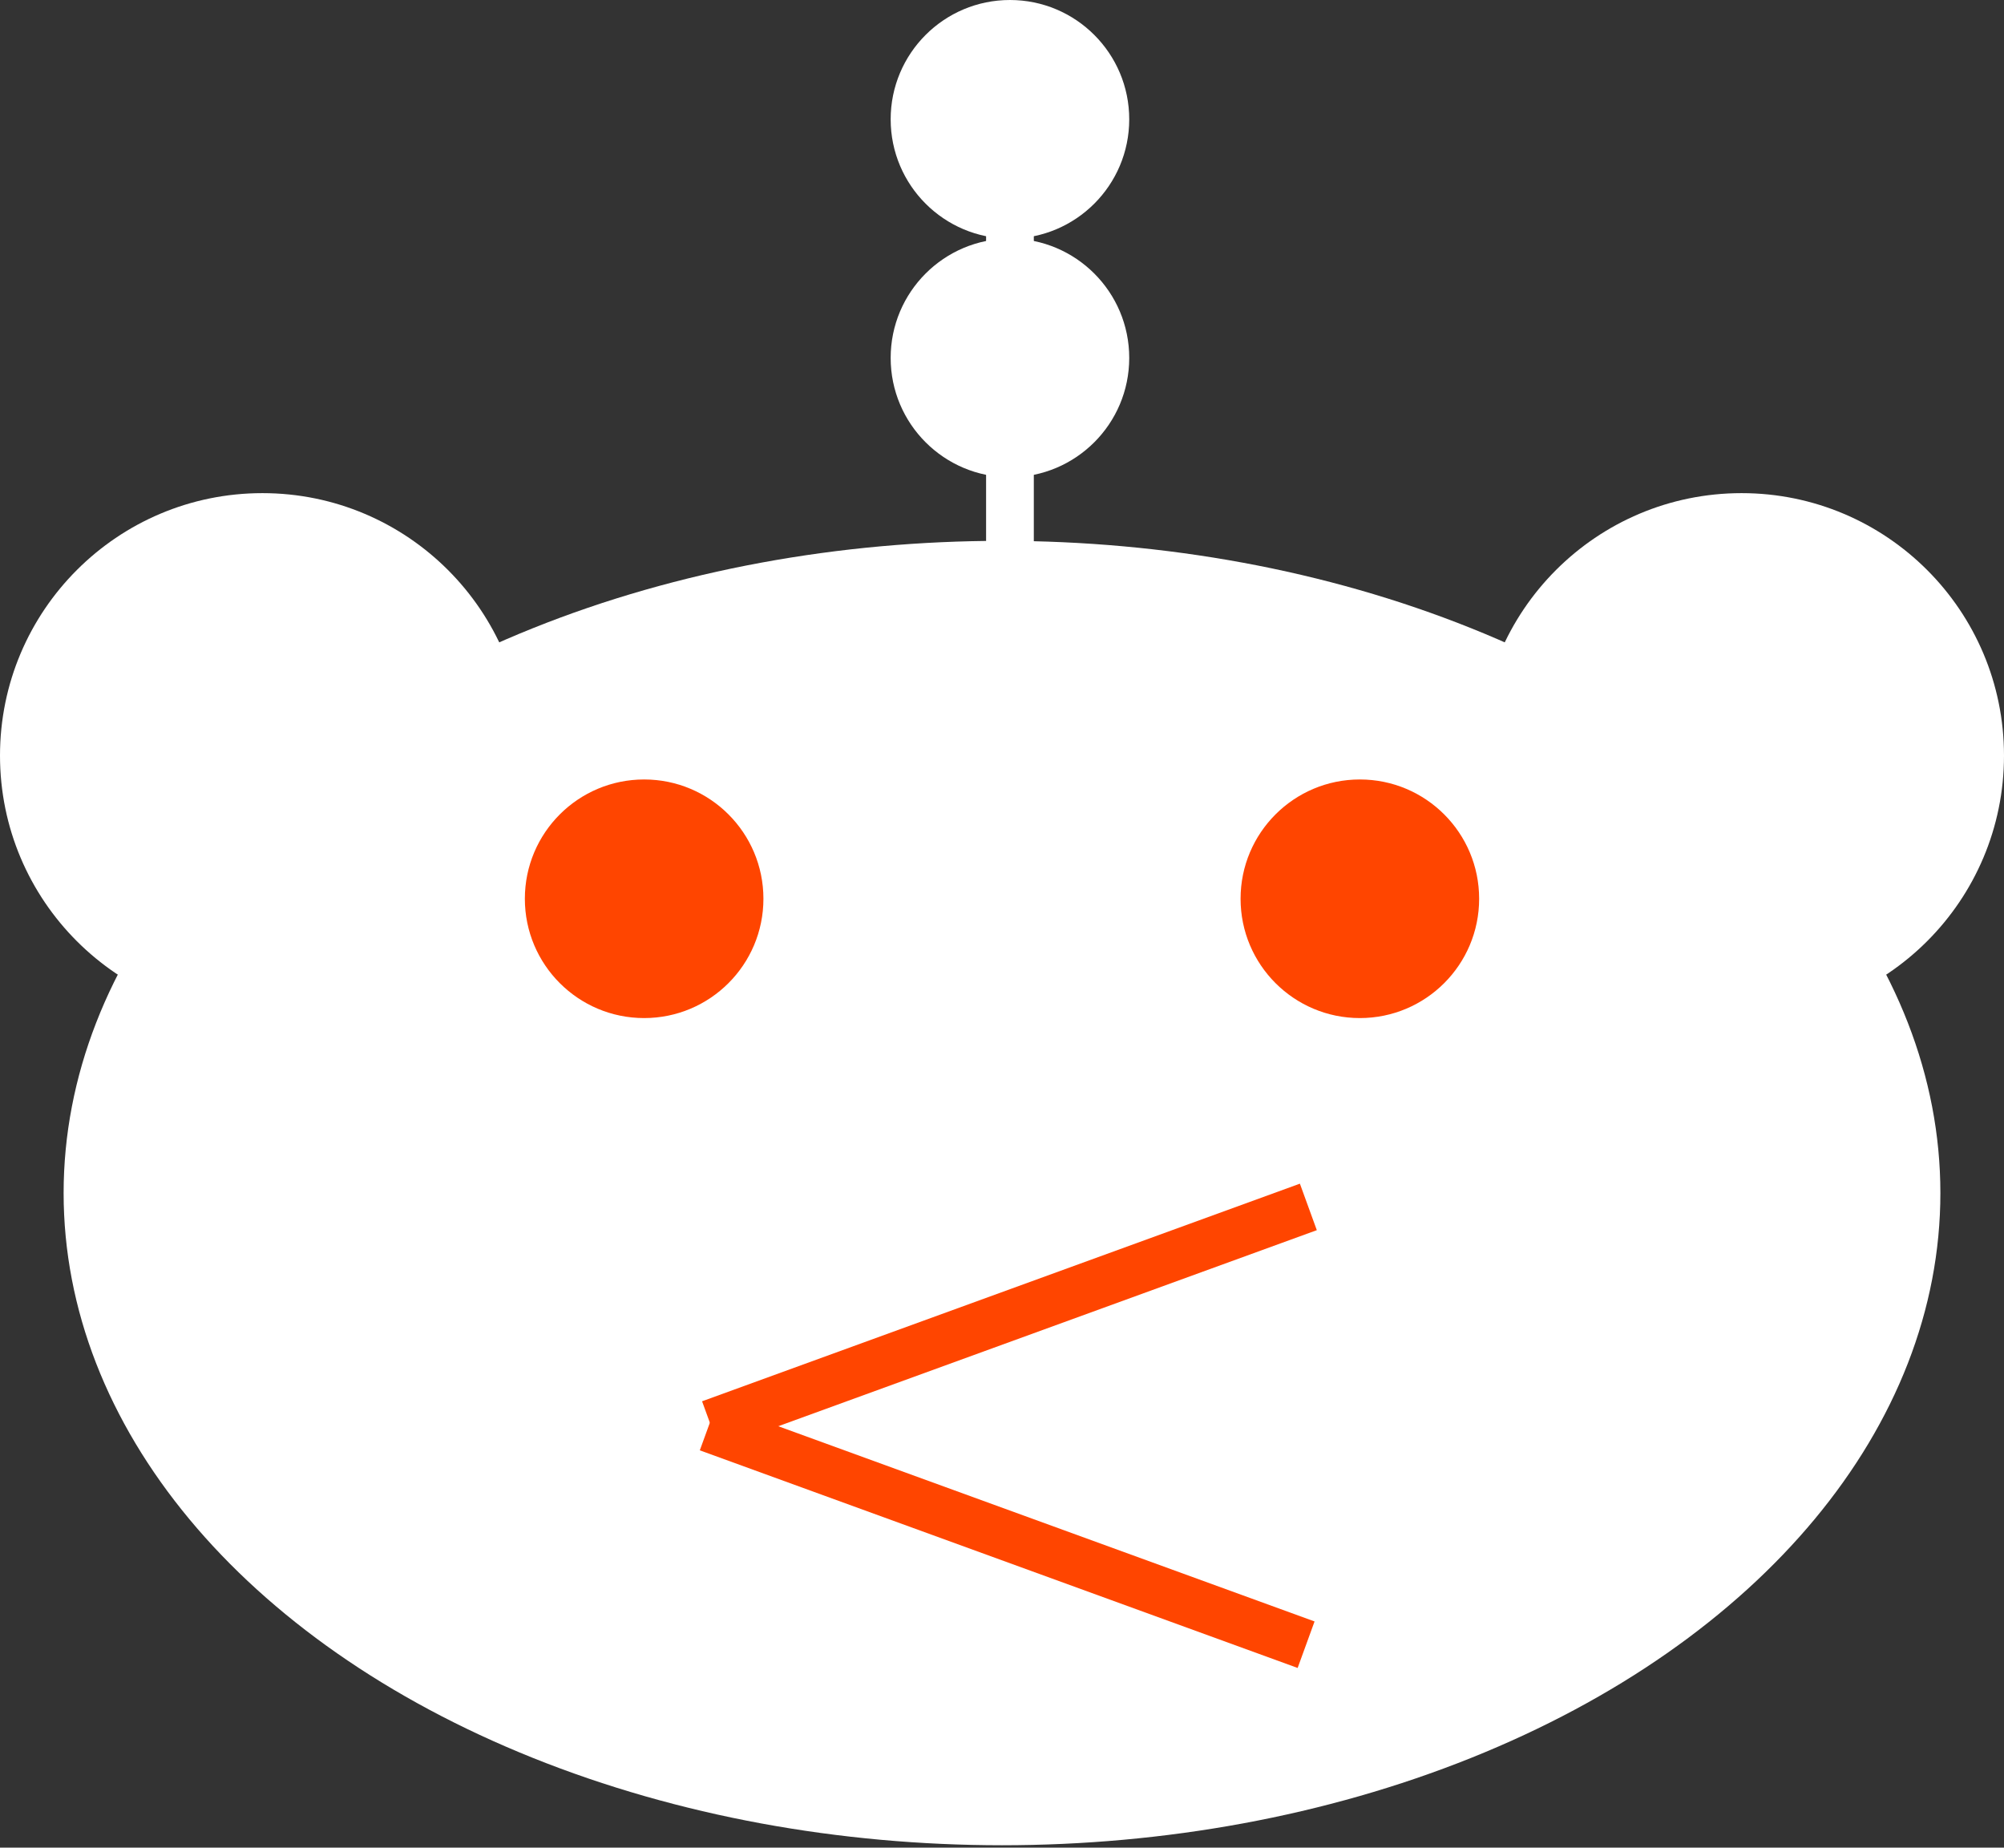 <svg width="243" height="224" viewBox="0 0 243 224" fill="none" xmlns="http://www.w3.org/2000/svg">
<rect x="0" y="0" width="243" height="224" fill="#333333" stroke="none"/>
<ellipse cx="121.5" cy="144.642" rx="113.786" ry="79.071" fill="white"/>
<circle cx="78.107" cy="108.964" r="14.464" fill="#FF4500"/>
<circle cx="164.893" cy="108.964" r="14.464" fill="#FF4500"/>
<line x1="86.157" y1="172.707" x2="158.648" y2="146.323" stroke="#FF4500" stroke-width="6"/>
<line x1="85.883" y1="173.015" x2="158.374" y2="199.399" stroke="#FF4500" stroke-width="6"/>
<circle cx="31.821" cy="91.607" r="31.821" fill="white"/>
<circle cx="211.179" cy="91.607" r="31.821" fill="white"/>
<circle cx="122.464" cy="14.464" r="14.464" fill="white"/>
<circle cx="122.464" cy="43.392" r="14.464" fill="white"/>
<rect x="119.571" y="1.928" width="5.786" height="77.143" fill="white"/>
</svg>
